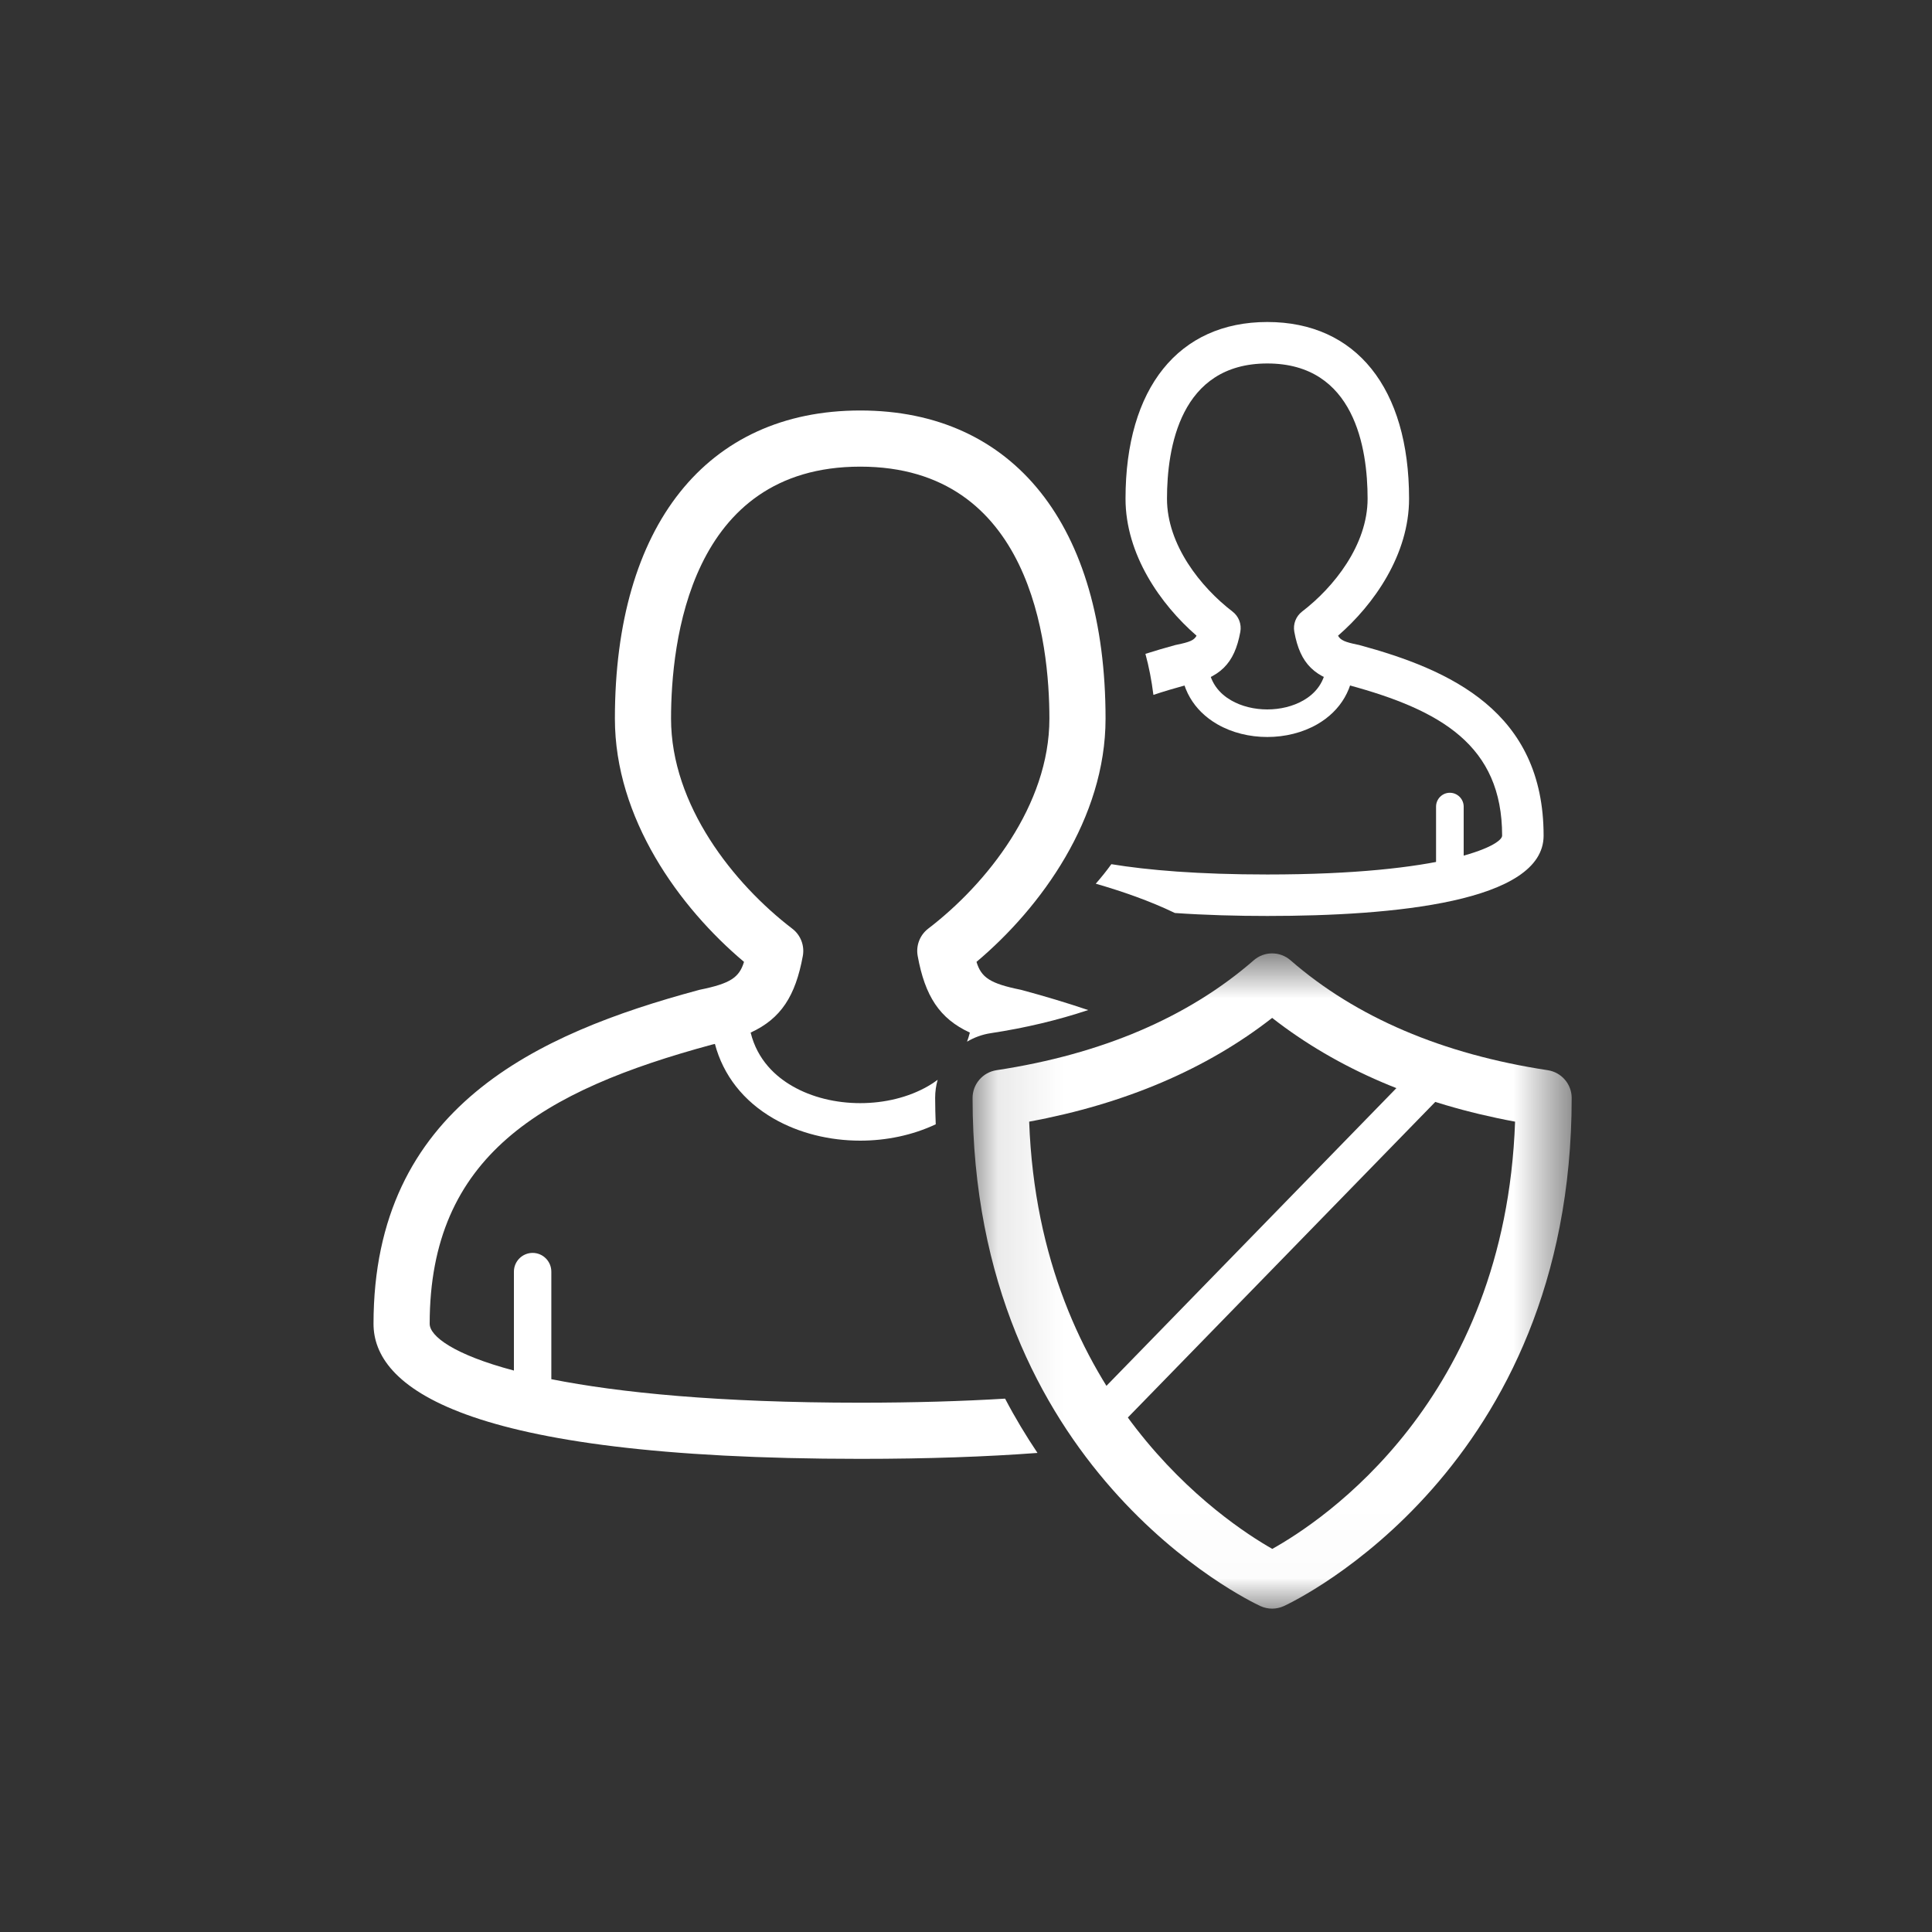 <svg width="30" height="30" viewBox="0 0 30 30" fill="none" xmlns="http://www.w3.org/2000/svg">
<rect x="0" y="0" width="30" height="30" fill="#333333" stroke="none"/>
<!-- <mask id="mask0" mask-type="alpha" maskUnits="userSpaceOnUse" x="0" y="0" width="30" height="30">
<path fill-rule="evenodd" clip-rule="evenodd" d="M0 0H29.9999V29.9996H0V0Z" fill="white"/>
</mask>
<g mask="url(#mask0)">
<path fill-rule="evenodd" clip-rule="evenodd" d="M30 14.9995C30 23.2835 23.284 29.9995 15 29.9995C6.716 29.9995 0 23.2835 0 14.9995C0 6.71551 6.716 -0.000488281 15 -0.000488281C23.284 -0.000488281 30 6.71551 30 14.9995Z" fill="#797979"/>
</g> -->
<path fill-rule="evenodd" clip-rule="evenodd" d="M22.513 13.873C22.395 13.873 22.299 13.777 22.299 13.659V12.525C22.299 12.407 22.395 12.31 22.513 12.31C22.631 12.31 22.728 12.407 22.728 12.525V13.659C22.728 13.777 22.631 13.873 22.513 13.873Z" fill="white"/>
<path fill-rule="evenodd" clip-rule="evenodd" d="M19.678 11.444C19.404 11.444 19.131 11.378 18.902 11.246C18.533 11.033 18.33 10.682 18.331 10.258C18.331 10.14 18.426 10.044 18.544 10.044H18.545C18.664 10.044 18.759 10.141 18.759 10.259C18.759 10.598 18.953 10.781 19.117 10.875C19.442 11.063 19.915 11.063 20.24 10.875C20.404 10.781 20.598 10.598 20.598 10.259C20.598 10.141 20.693 10.044 20.812 10.044C20.931 10.044 21.026 10.14 21.026 10.258C21.027 10.682 20.824 11.033 20.455 11.246C20.226 11.378 19.952 11.444 19.678 11.444Z" fill="white"/>
<path fill-rule="evenodd" clip-rule="evenodd" d="M21.103 10.015C21.096 10.014 21.09 10.012 21.083 10.011C20.889 9.971 20.816 9.943 20.777 9.871C21.337 9.385 21.88 8.61 21.88 7.744C21.88 6.026 21.057 5 19.679 5C18.301 5 17.477 6.026 17.477 7.744C17.477 8.61 18.02 9.385 18.58 9.871C18.542 9.943 18.469 9.971 18.275 10.011C18.268 10.012 18.262 10.014 18.255 10.015C18.098 10.058 17.942 10.103 17.786 10.153C17.841 10.354 17.882 10.566 17.91 10.79C18.07 10.737 18.238 10.687 18.413 10.639C18.946 10.528 19.168 10.31 19.26 9.81C19.281 9.691 19.235 9.57 19.138 9.496C18.647 9.12 18.121 8.462 18.121 7.744C18.121 6.959 18.323 5.644 19.679 5.644C21.034 5.644 21.236 6.959 21.236 7.744C21.236 8.462 20.711 9.12 20.219 9.496C20.123 9.57 20.076 9.691 20.098 9.81C20.189 10.31 20.411 10.528 20.944 10.639C22.373 11.027 23.325 11.574 23.325 12.976C23.325 13.131 22.427 13.579 19.679 13.579C18.61 13.579 17.823 13.512 17.257 13.419C17.182 13.523 17.101 13.624 17.015 13.722C17.426 13.841 17.847 13.986 18.244 14.177C18.719 14.21 19.209 14.223 19.679 14.223C21.636 14.223 23.969 14.007 23.969 12.976C23.969 11.05 22.52 10.399 21.103 10.015Z" fill="white"/>
<path fill-rule="evenodd" clip-rule="evenodd" d="M15.607 21.718C14.946 21.758 14.2 21.781 13.358 21.781C11.162 21.781 9.612 21.625 8.561 21.416V19.746C8.561 19.586 8.431 19.455 8.271 19.455C8.11 19.455 7.98 19.586 7.98 19.746V21.282C7.044 21.034 6.672 20.747 6.672 20.556C6.672 17.946 8.423 16.934 11.054 16.221C11.07 16.218 11.085 16.214 11.101 16.21C11.23 16.696 11.542 17.097 12.011 17.368C12.408 17.597 12.883 17.712 13.358 17.712C13.765 17.712 14.172 17.627 14.53 17.458C14.525 17.323 14.521 17.188 14.521 17.049C14.521 16.951 14.534 16.857 14.56 16.767C14.511 16.804 14.461 16.837 14.413 16.864C13.802 17.218 12.913 17.218 12.302 16.864C12.05 16.719 11.762 16.464 11.656 16.034C12.128 15.817 12.352 15.465 12.466 14.845C12.496 14.683 12.432 14.519 12.302 14.42C11.392 13.724 10.42 12.502 10.42 11.159C10.42 9.983 10.706 7.246 13.358 7.246C16.009 7.246 16.295 9.983 16.295 11.159C16.295 12.502 15.323 13.724 14.413 14.42C14.284 14.519 14.22 14.683 14.25 14.845C14.363 15.465 14.588 15.817 15.06 16.034C15.048 16.084 15.032 16.13 15.016 16.175C15.126 16.11 15.251 16.063 15.385 16.043C15.925 15.961 16.429 15.84 16.897 15.684C16.56 15.57 16.218 15.468 15.877 15.376C15.868 15.373 15.859 15.371 15.85 15.369C15.371 15.272 15.237 15.178 15.163 14.936C16.169 14.089 17.167 12.707 17.167 11.159C17.167 8.163 15.743 6.374 13.358 6.374C10.972 6.374 9.548 8.163 9.548 11.159C9.548 12.707 10.546 14.089 11.553 14.936C11.479 15.178 11.344 15.272 10.865 15.369C10.857 15.371 10.848 15.373 10.839 15.376C8.347 16.049 5.8 17.193 5.8 20.556C5.8 21.513 7.111 22.653 13.358 22.653C14.411 22.653 15.32 22.62 16.11 22.561C15.935 22.3 15.765 22.02 15.607 21.718Z" fill="white"/>
<mask id="mask1" mask-type="alpha" maskUnits="userSpaceOnUse" x="15" y="14" width="10" height="11">
<path fill-rule="evenodd" clip-rule="evenodd" d="M24.405 14.804V24.979H15.102V14.804L24.405 14.804Z" fill="white"/>
</mask>
<g mask="url(#mask1)">
<path fill-rule="evenodd" clip-rule="evenodd" d="M15.981 17.417C16.137 21.715 19.001 23.622 19.756 24.051C20.526 23.622 23.373 21.75 23.526 17.417C22.036 17.141 20.77 16.6 19.754 15.806C18.738 16.6 17.471 17.141 15.981 17.417ZM19.754 24.979C19.691 24.979 19.629 24.965 19.571 24.939C19.389 24.854 15.102 22.809 15.102 17.049C15.102 16.834 15.26 16.651 15.473 16.618C17.109 16.37 18.452 15.796 19.467 14.912C19.631 14.768 19.876 14.768 20.04 14.912C21.055 15.796 22.399 16.37 24.034 16.618C24.247 16.651 24.405 16.834 24.405 17.049C24.405 22.809 20.119 24.854 19.936 24.939C19.878 24.965 19.816 24.979 19.754 24.979Z" fill="white"/>
</g>
<path fill-rule="evenodd" clip-rule="evenodd" d="M17.256 22.275L16.84 21.869L22.108 16.46L22.525 16.866L17.256 22.275Z" fill="white"/>
</svg>
